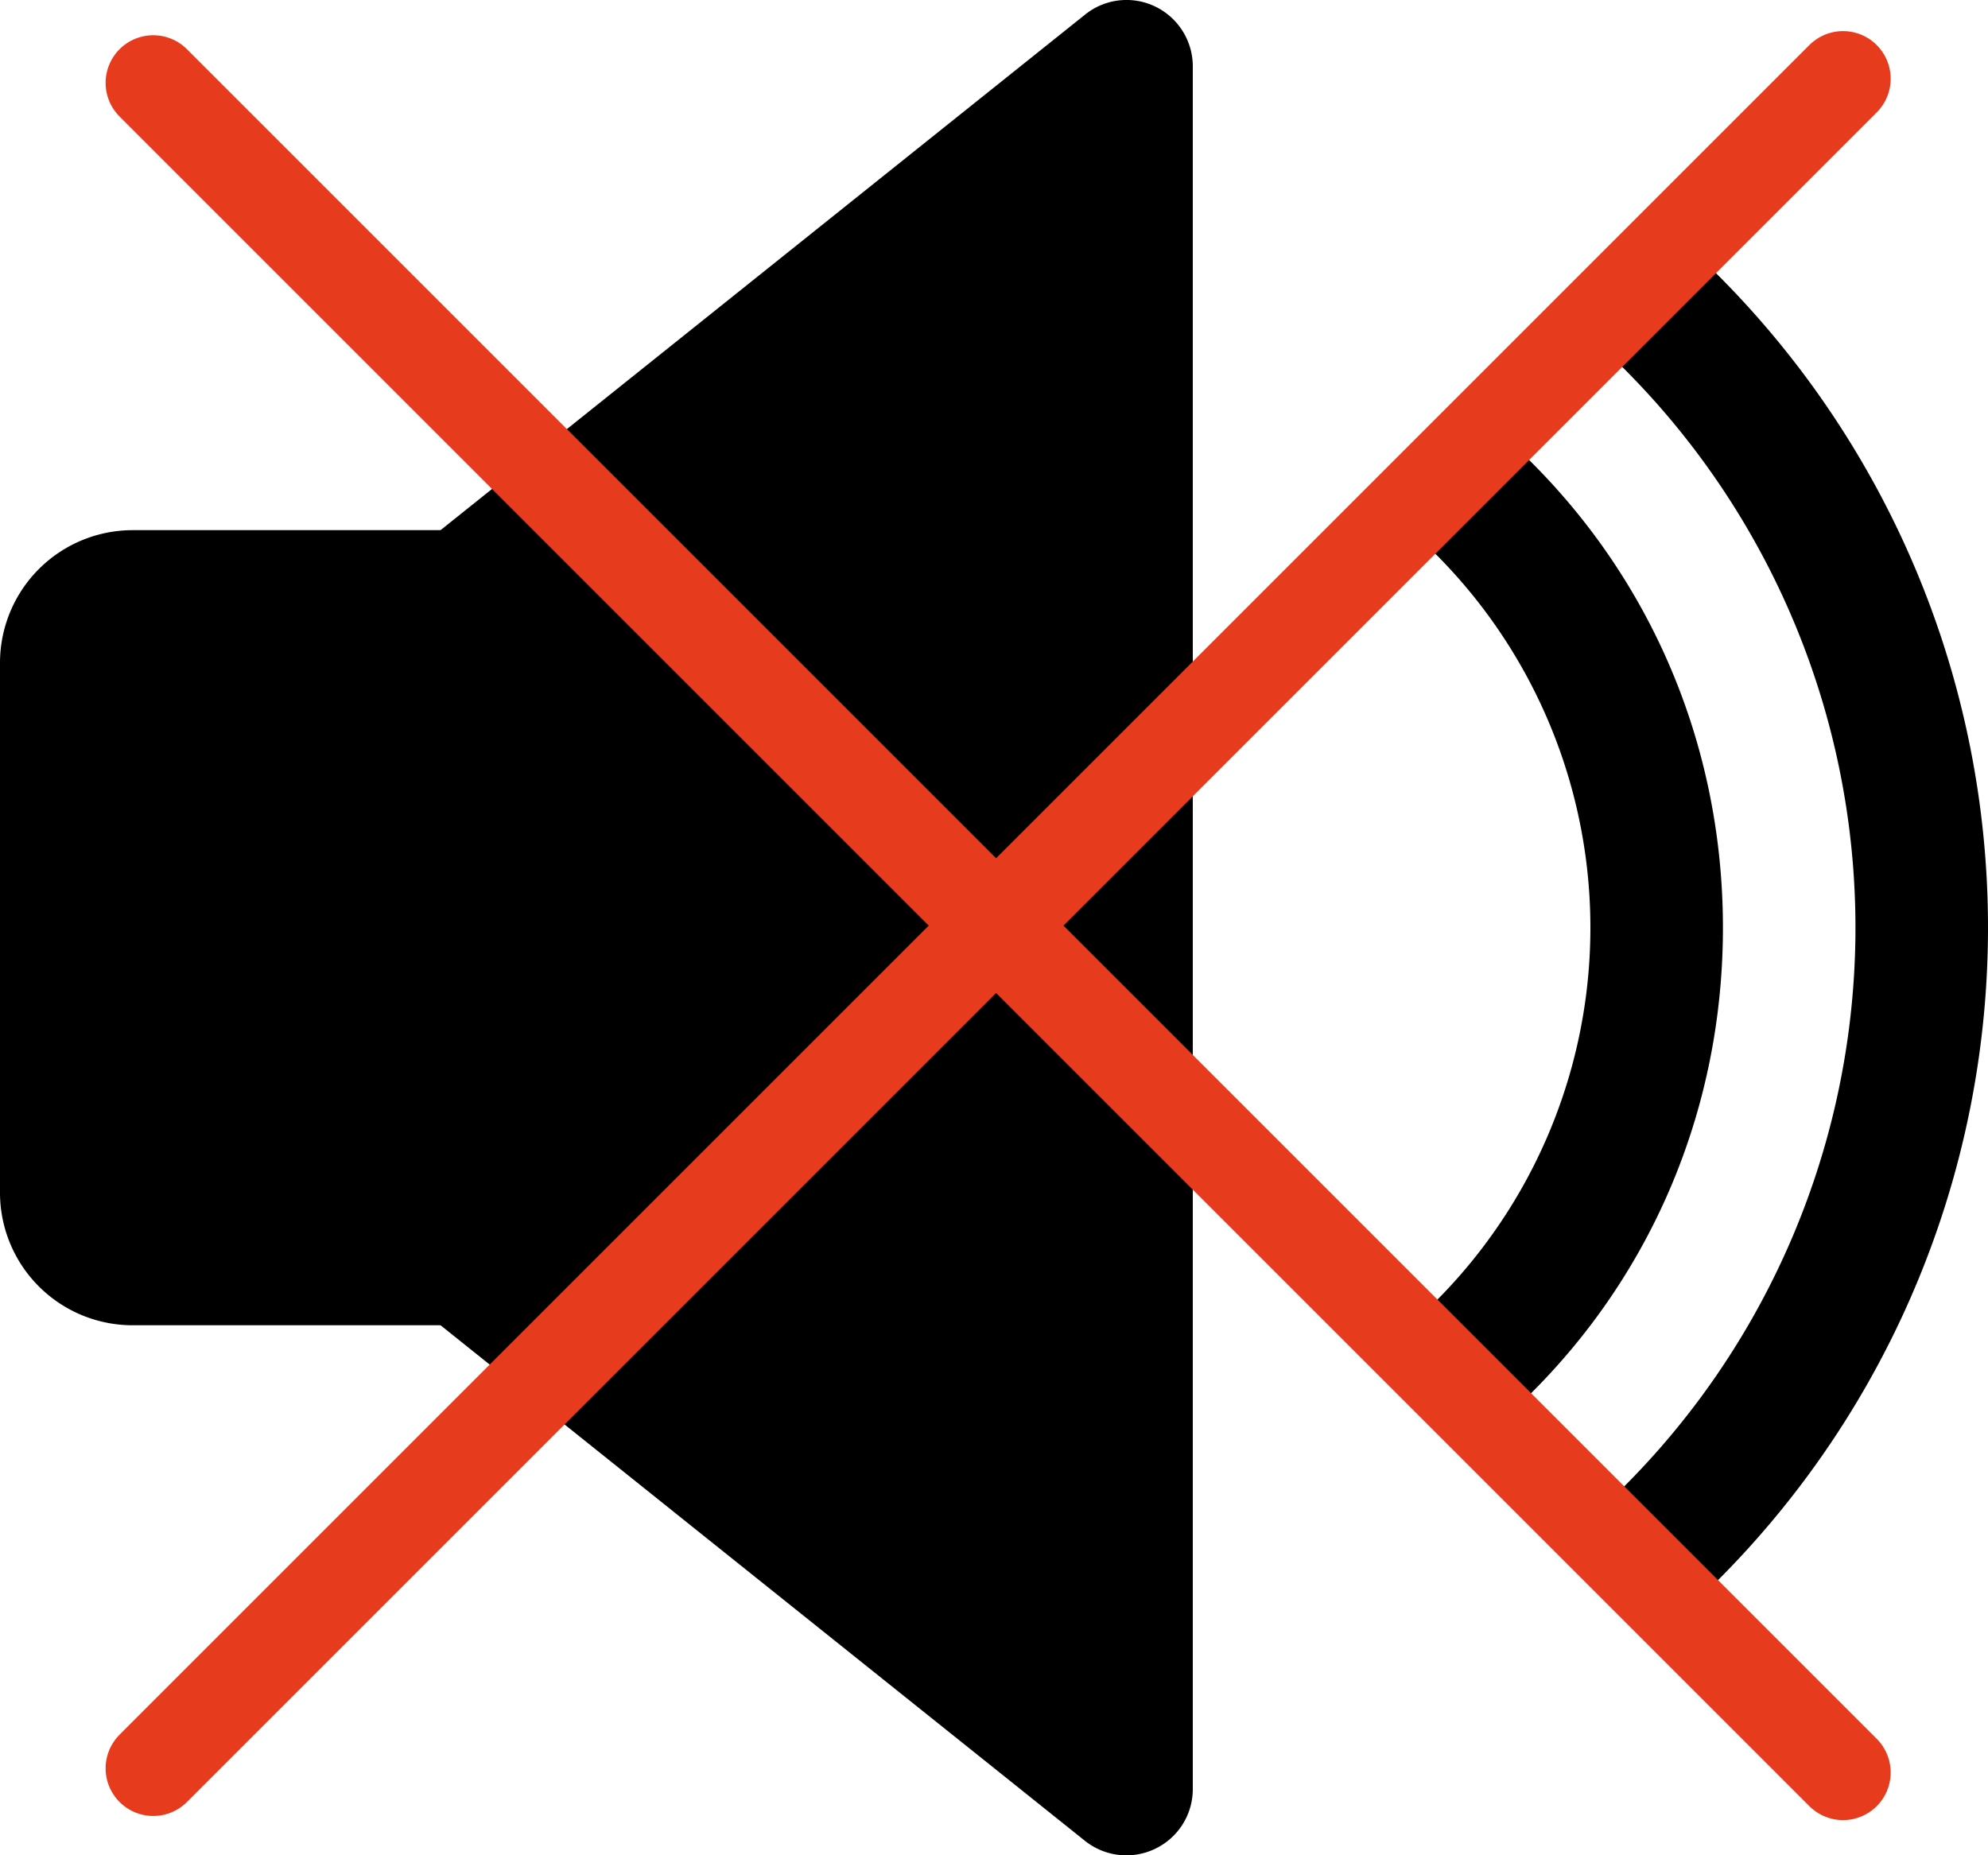 <svg id="Capa_1" data-name="Capa 1" xmlns="http://www.w3.org/2000/svg" viewBox="0 0 480 448.019">
  <defs>
    <style>
      .cls-1 {
        fill: none;
        stroke: #e73b1e;
        stroke-linecap: round;
        stroke-miterlimit: 10;
        stroke-width: 23.001px;
      }
    </style>
  </defs>
  <path d="M278.944,17.577a15.951,15.951,0,0,0-16.928,1.92L106.368,144.009H32a32.053,32.053,0,0,0-32,32v128a32.032,32.032,0,0,0,32,32h74.368L261.984,460.521a16.023,16.023,0,0,0,16.96,1.888,15.968,15.968,0,0,0,9.056-14.4v-416A16.051,16.051,0,0,0,278.944,17.577Z" transform="translate(0 -15.99)"/>
  <path d="M368.992,126.857a16.009,16.009,0,0,0-22.496,22.784,127.625,127.625,0,0,1,0,180.736,15.986,15.986,0,1,0,22.496,22.72C399.328,323.241,416,283.049,416,240.009S399.328,156.777,368.992,126.857Z" transform="translate(0 -15.99)"/>
  <path d="M414.144,81.769a16.009,16.009,0,1,0-22.56,22.72,190.94,190.94,0,0,1,0,271.008,16.009,16.009,0,0,0,22.56,22.72A223,223,0,0,0,414.144,81.769Z" transform="translate(0 -15.99)"/>
  <line class="cls-1" x1="445" y1="19.01" x2="37" y2="427.01"/>
  <line class="cls-1" x1="37" y1="20.009" x2="445" y2="428.009"/>
</svg>
